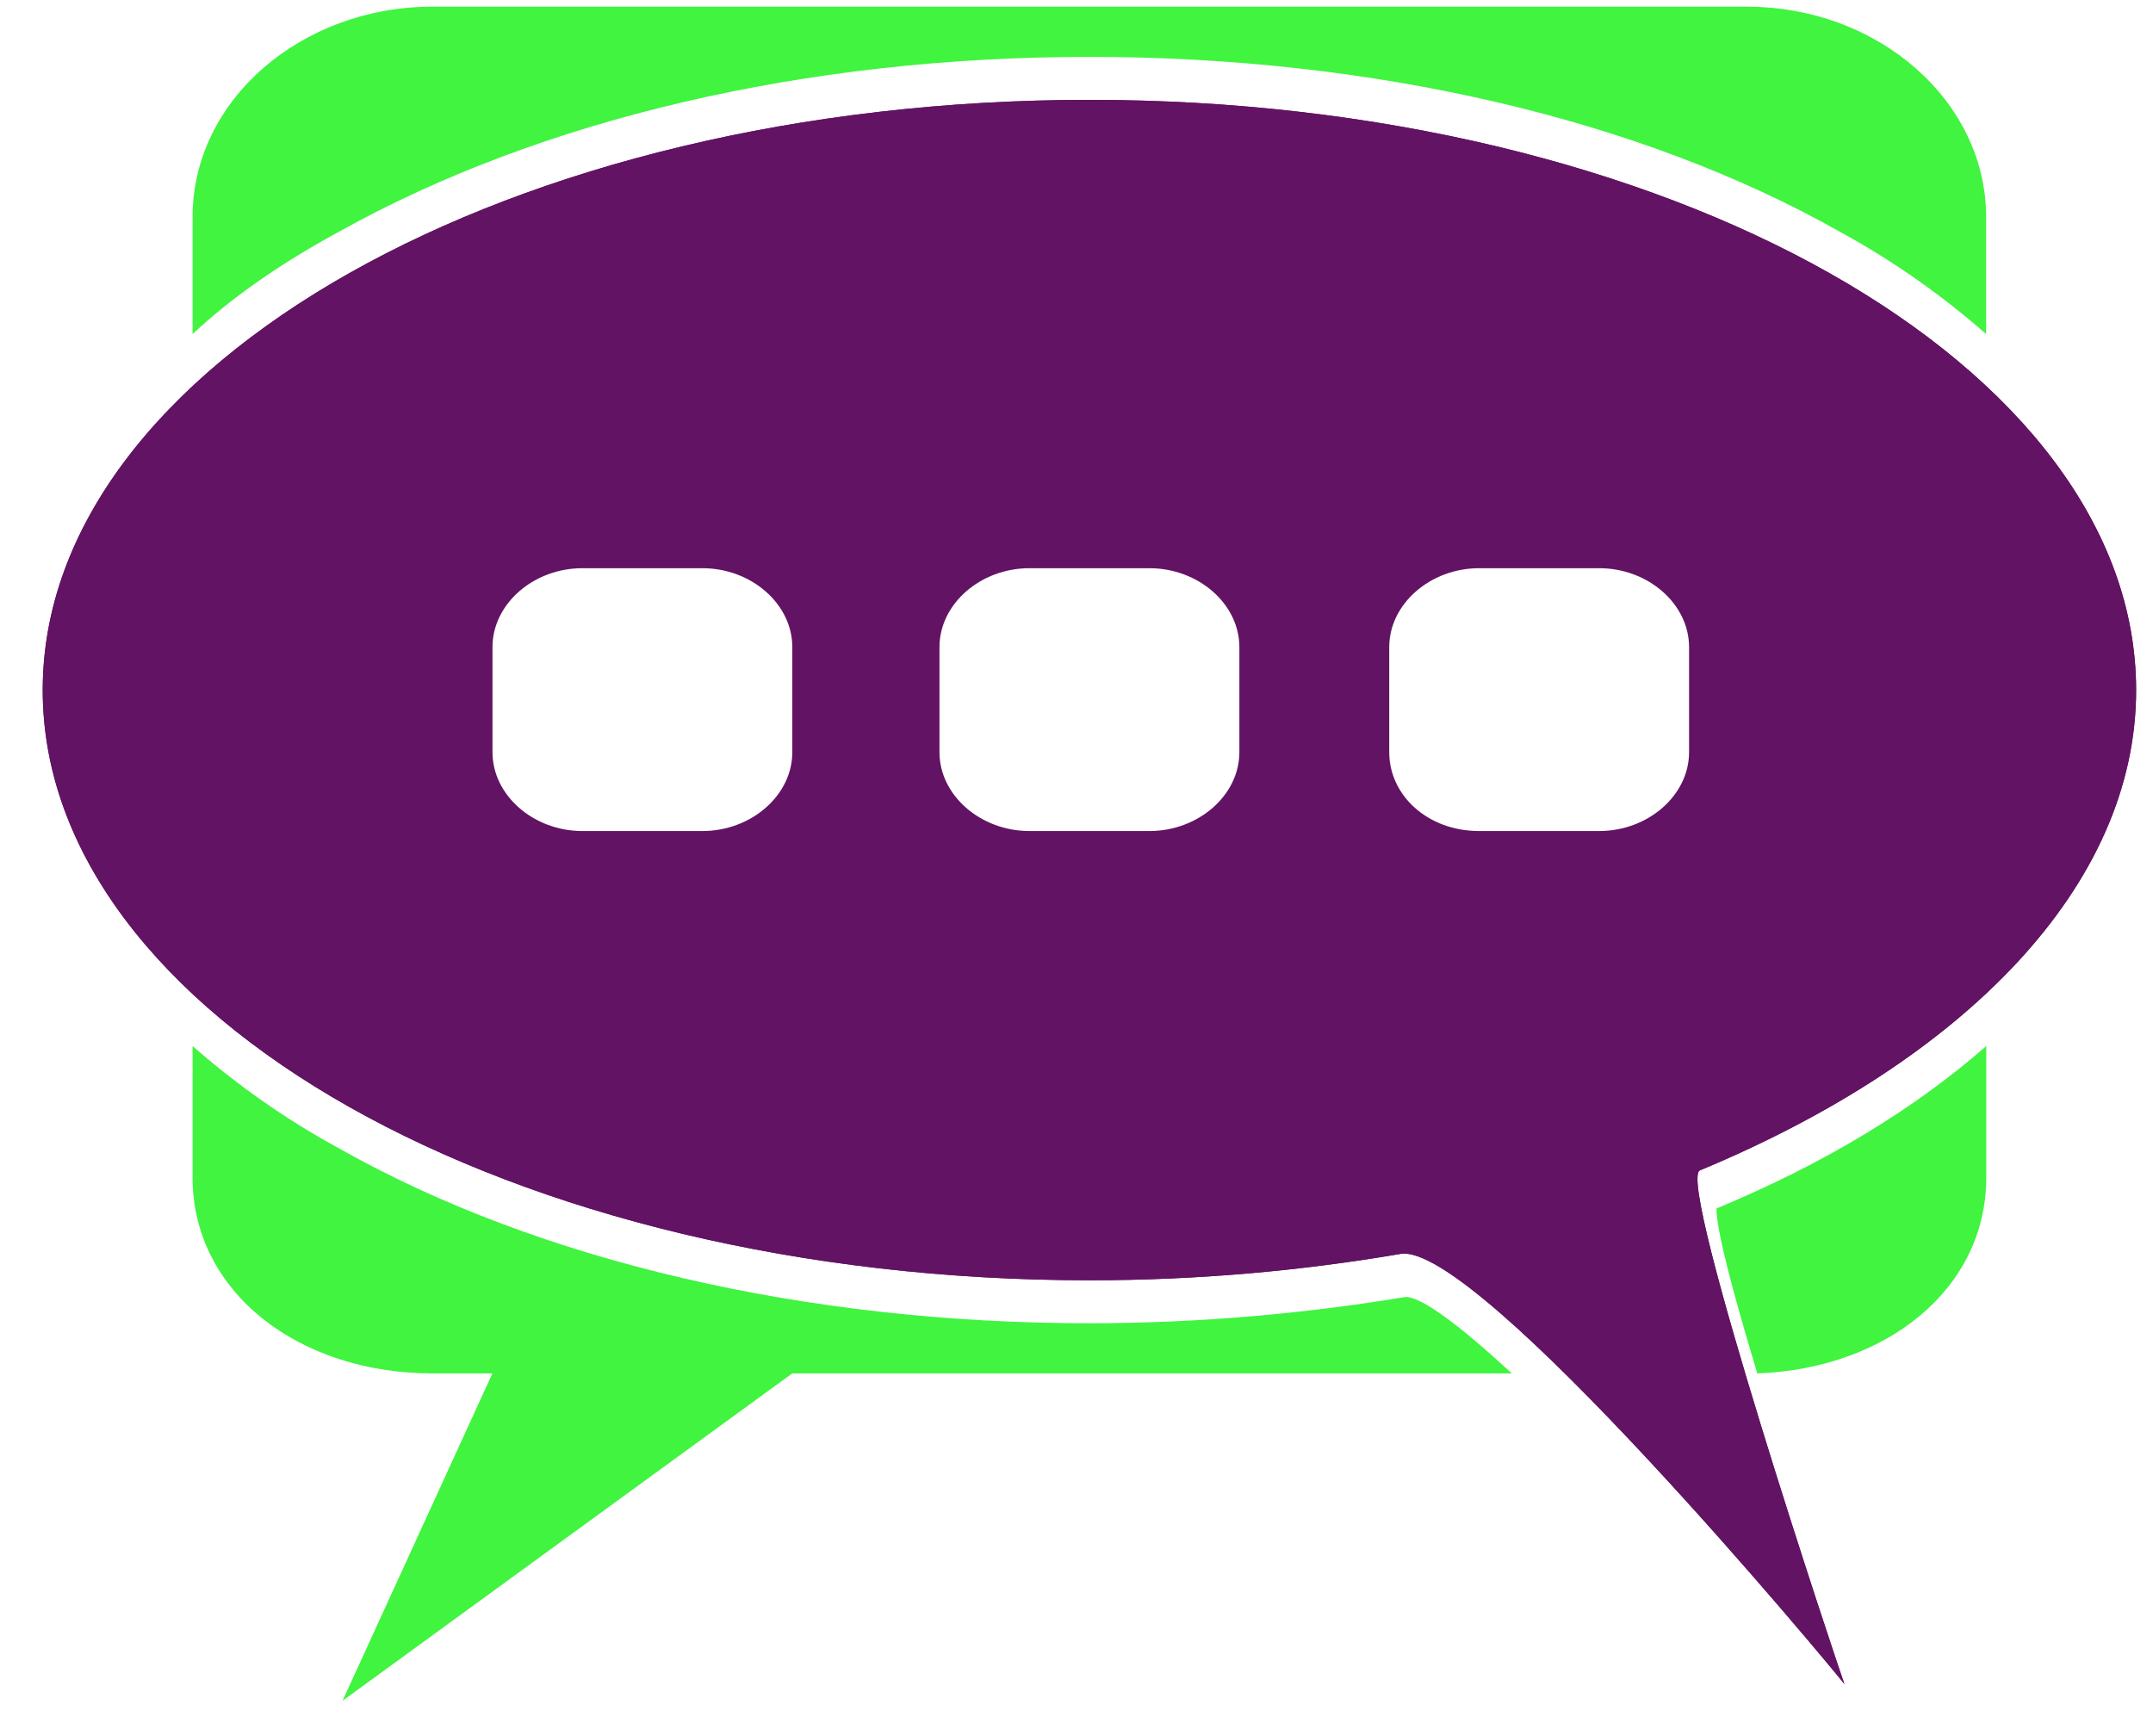 <svg width="31" height="25" viewBox="0 0 31 25" fill="none" xmlns="http://www.w3.org/2000/svg">
<path d="M4.893 3.33C7.797 1.713 11.604 0.819 15.685 0.819C19.767 0.819 23.613 1.713 26.478 3.33C27.302 3.778 28.009 4.294 28.597 4.81V3.124C28.597 1.472 27.067 0.096 25.144 0.096H6.227C4.343 0.096 2.773 1.438 2.773 3.124V4.81C3.362 4.26 4.068 3.778 4.893 3.33Z" fill="#40F440"/>
<path d="M20.238 18.676C18.786 18.917 17.255 19.055 15.685 19.055C11.604 19.055 7.758 18.16 4.893 16.543C4.068 16.096 3.362 15.58 2.773 15.063V16.956C2.773 18.608 4.304 19.777 6.227 19.777H7.09L4.932 24.491L11.407 19.777H21.768C21.023 19.089 20.473 18.676 20.238 18.676Z" fill="#40F440"/>
<path d="M24.714 17.403C24.714 17.713 24.949 18.608 25.303 19.777C27.147 19.709 28.599 18.573 28.599 16.956V15.063C27.579 15.958 26.284 16.75 24.714 17.403Z" fill="#40F440"/>
<path d="M30.757 9.937C30.757 5.257 24.006 1.438 15.686 1.438C7.366 1.438 0.615 5.257 0.615 9.937C0.615 14.616 7.366 18.436 15.686 18.436C17.256 18.436 18.747 18.298 20.16 18.057C21.259 17.851 26.4 24.044 26.557 24.251C26.479 24.044 24.124 16.991 24.477 16.853C28.284 15.27 30.757 12.758 30.757 9.937ZM24.87 20.707C24.987 21.119 25.144 21.532 25.262 21.911C24.948 21.567 24.634 21.188 24.281 20.844C21.612 17.954 20.749 17.576 20.239 17.576C20.199 17.576 20.121 17.576 20.082 17.576C18.669 17.816 17.217 17.954 15.725 17.954C7.719 17.954 1.204 14.341 1.204 9.937C1.204 5.533 7.719 1.92 15.725 1.92C23.732 1.92 30.247 5.533 30.247 9.937C30.247 12.483 28.009 14.892 24.281 16.406C23.81 16.578 23.614 16.646 24.87 20.707Z" fill="#631363"/>
<path d="M30.757 9.937C30.757 5.257 24.006 1.438 15.686 1.438C7.366 1.438 0.615 5.257 0.615 9.937C0.615 14.616 7.366 18.436 15.686 18.436C17.256 18.436 18.747 18.298 20.16 18.057C21.259 17.851 26.4 24.044 26.557 24.251C26.479 24.044 24.124 16.991 24.477 16.853C28.284 15.27 30.757 12.758 30.757 9.937ZM20.003 10.832V9.318C20.003 8.698 20.592 8.182 21.298 8.182H23.025C23.732 8.182 24.32 8.698 24.32 9.318V10.832C24.32 11.451 23.732 11.967 23.025 11.967H21.298C20.553 11.967 20.003 11.451 20.003 10.832ZM7.091 9.318C7.091 8.698 7.68 8.182 8.386 8.182H10.113C10.819 8.182 11.408 8.698 11.408 9.318V10.832C11.408 11.451 10.819 11.967 10.113 11.967H8.386C7.68 11.967 7.091 11.451 7.091 10.832V9.318ZM13.527 10.832V9.318C13.527 8.698 14.116 8.182 14.823 8.182H16.549C17.256 8.182 17.845 8.698 17.845 9.318V10.832C17.845 11.451 17.256 11.967 16.549 11.967H14.823C14.116 11.967 13.527 11.451 13.527 10.832Z" fill="#631363"/>
</svg>
